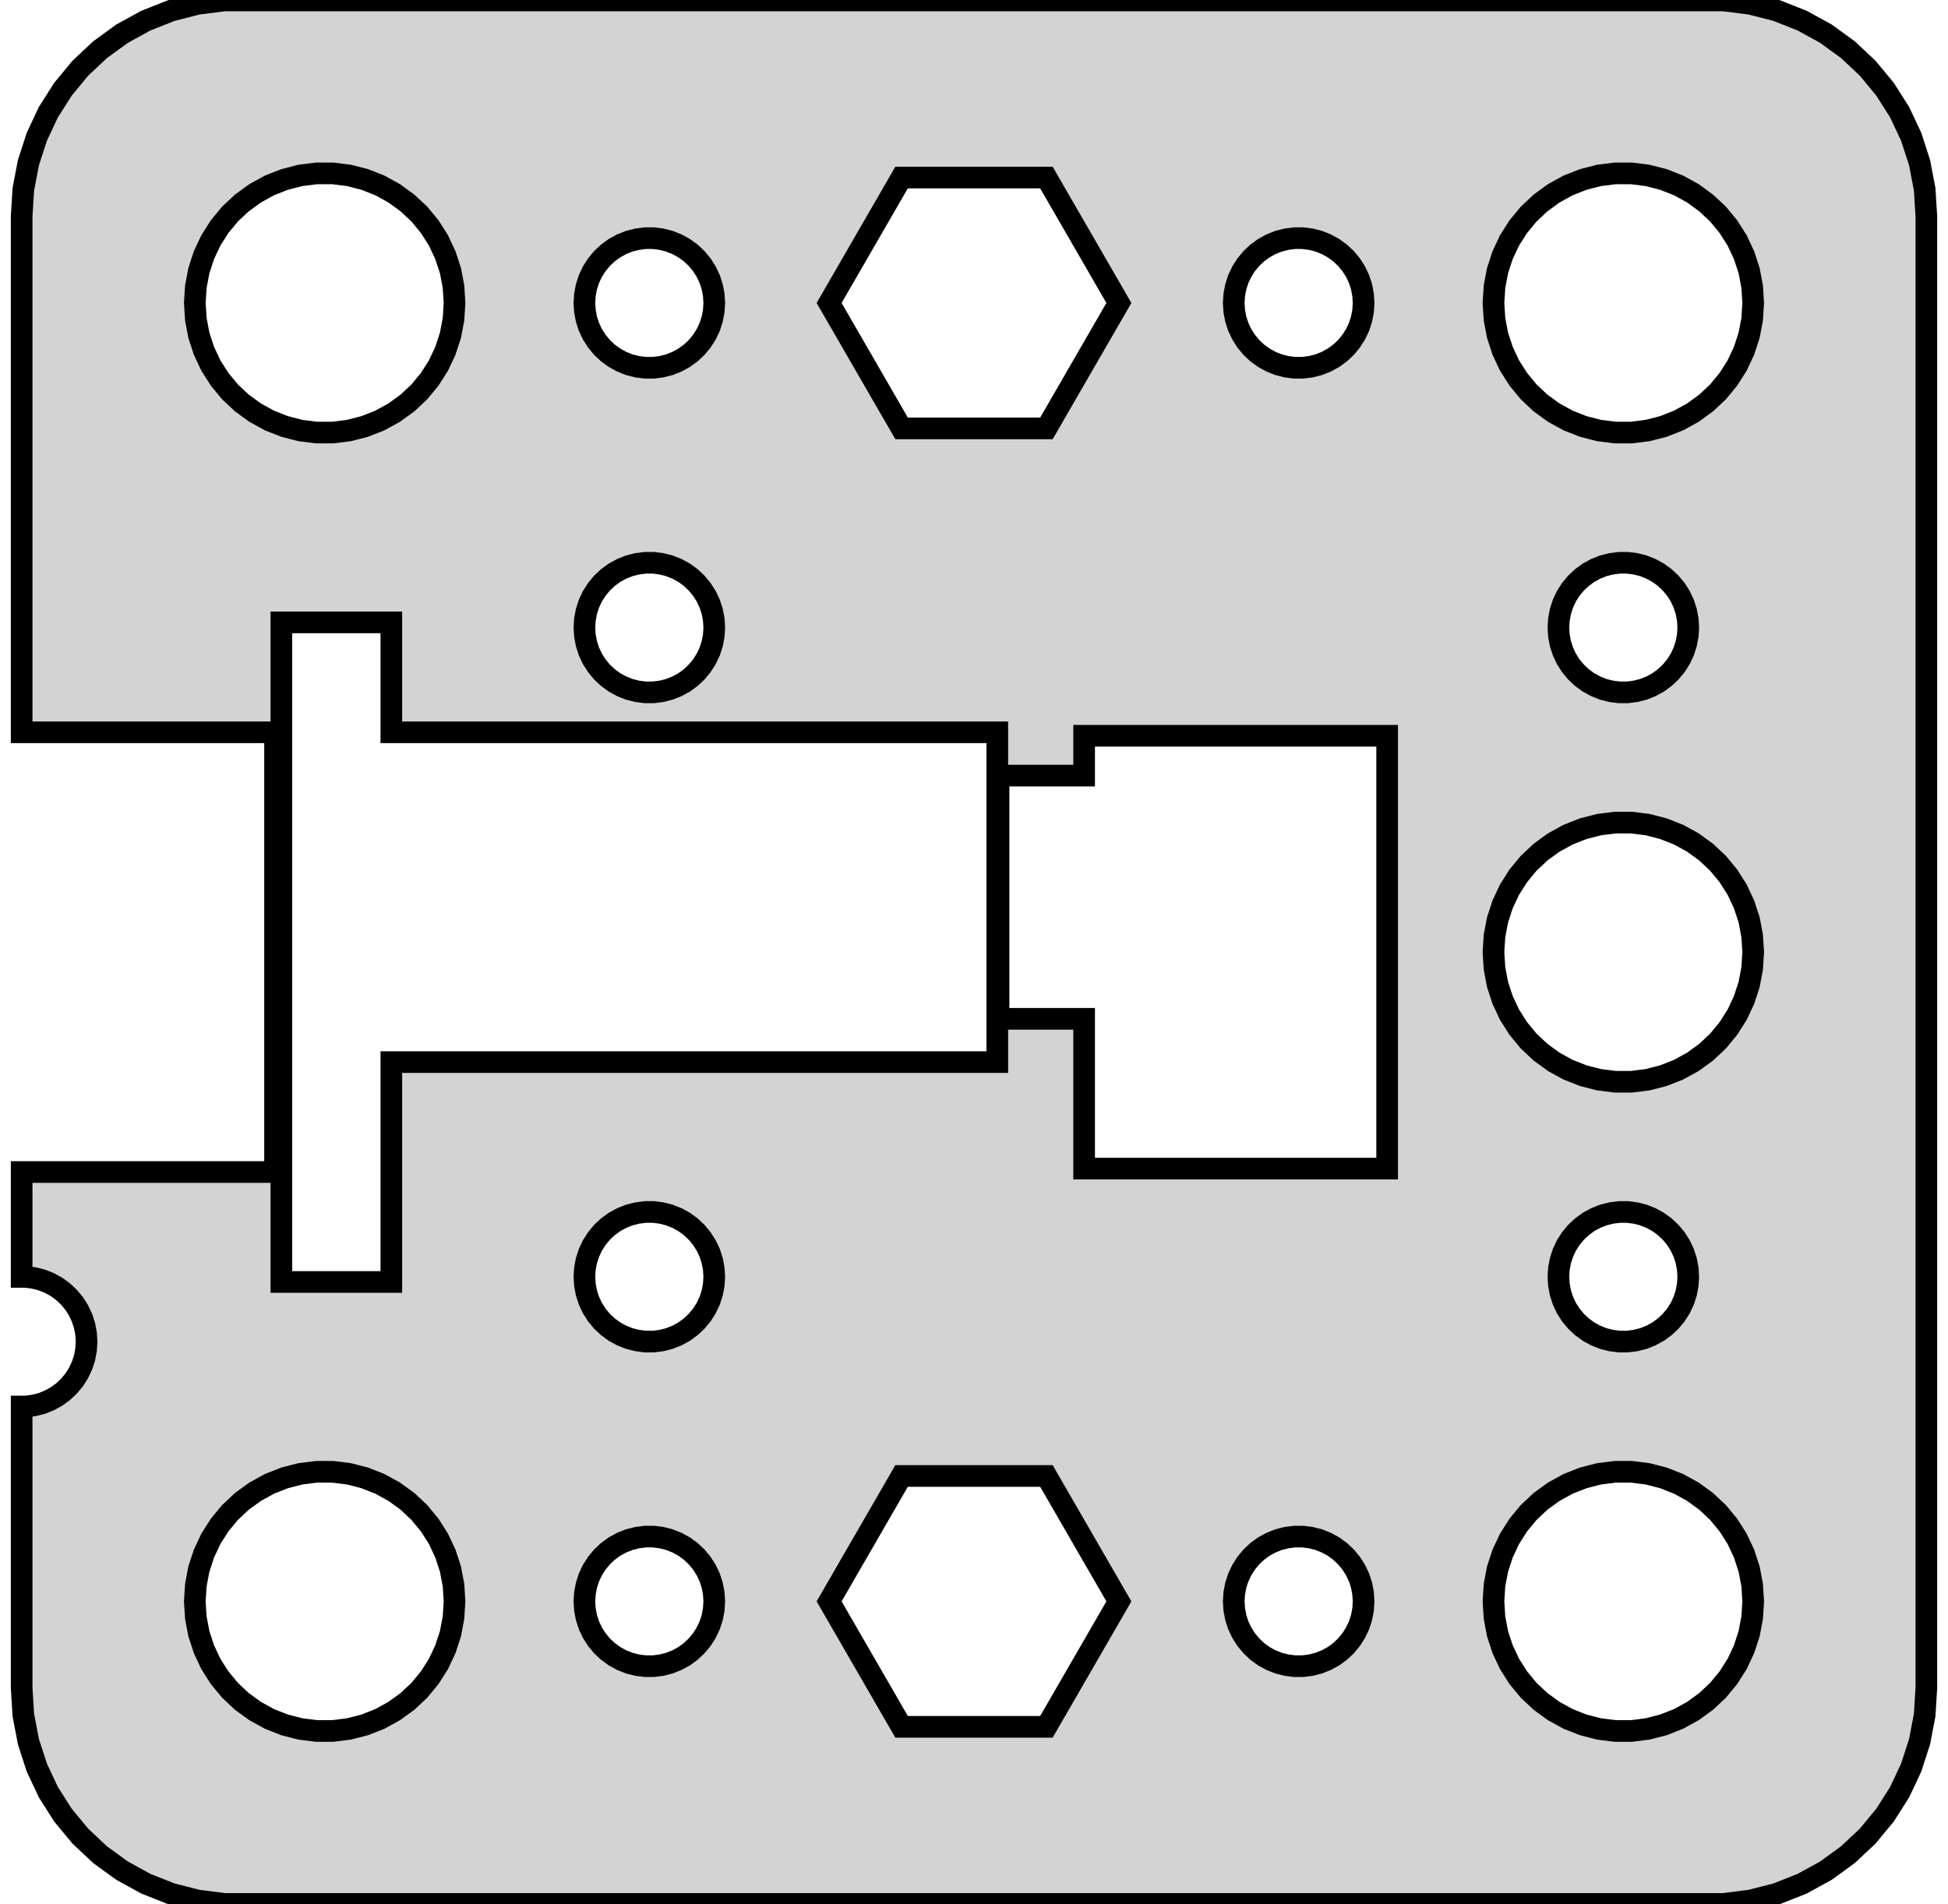 <?xml version="1.0" standalone="no"?>
<!DOCTYPE svg PUBLIC "-//W3C//DTD SVG 1.1//EN" "http://www.w3.org/Graphics/SVG/1.1/DTD/svg11.dtd">
<svg width="45mm" height="44mm" viewBox="0 -76 45 44" xmlns="http://www.w3.org/2000/svg" version="1.1">
<title>OpenSCAD Model</title>
<path d="
M 40.437,-32.089 L 41.045,-32.245 L 41.629,-32.476 L 42.179,-32.778 L 42.687,-33.147 L 43.145,-33.577
 L 43.545,-34.061 L 43.882,-34.591 L 44.149,-35.159 L 44.343,-35.757 L 44.461,-36.373 L 44.5,-37
 L 44.5,-71 L 44.461,-71.627 L 44.343,-72.243 L 44.149,-72.841 L 43.882,-73.409 L 43.545,-73.939
 L 43.145,-74.423 L 42.687,-74.853 L 42.179,-75.222 L 41.629,-75.524 L 41.045,-75.755 L 40.437,-75.911
 L 39.814,-75.99 L 5.186,-75.99 L 4.563,-75.911 L 3.955,-75.755 L 3.371,-75.524 L 2.821,-75.222
 L 2.313,-74.853 L 1.855,-74.423 L 1.455,-73.939 L 1.118,-73.409 L 0.851,-72.841 L 0.657,-72.243
 L 0.539,-71.627 L 0.5,-71 L 0.5,-59.08 L 6.354,-59.08 L 6.354,-48.92 L 0.5,-48.92
 L 0.5,-46.497 L 0.594,-46.497 L 0.781,-46.473 L 0.964,-46.427 L 1.139,-46.357 L 1.304,-46.267
 L 1.456,-46.156 L 1.593,-46.027 L 1.714,-45.882 L 1.814,-45.723 L 1.895,-45.552 L 1.953,-45.373
 L 1.988,-45.188 L 2,-45 L 1.988,-44.812 L 1.953,-44.627 L 1.895,-44.448 L 1.814,-44.277
 L 1.714,-44.118 L 1.593,-43.973 L 1.456,-43.844 L 1.304,-43.733 L 1.139,-43.643 L 0.964,-43.573
 L 0.781,-43.527 L 0.594,-43.503 L 0.5,-43.503 L 0.5,-37 L 0.539,-36.373 L 0.657,-35.757
 L 0.851,-35.159 L 1.118,-34.591 L 1.455,-34.061 L 1.855,-33.577 L 2.313,-33.147 L 2.821,-32.778
 L 3.371,-32.476 L 3.955,-32.245 L 4.563,-32.089 L 5.186,-32.01 L 39.814,-32.01 z
M 37.312,-66.006 L 36.938,-66.053 L 36.573,-66.147 L 36.223,-66.285 L 35.892,-66.467 L 35.588,-66.688
 L 35.313,-66.946 L 35.073,-67.237 L 34.871,-67.555 L 34.711,-67.896 L 34.594,-68.254 L 34.524,-68.624
 L 34.5,-69 L 34.524,-69.376 L 34.594,-69.746 L 34.711,-70.104 L 34.871,-70.445 L 35.073,-70.763
 L 35.313,-71.054 L 35.588,-71.311 L 35.892,-71.533 L 36.223,-71.715 L 36.573,-71.853 L 36.938,-71.947
 L 37.312,-71.994 L 37.688,-71.994 L 38.062,-71.947 L 38.427,-71.853 L 38.777,-71.715 L 39.108,-71.533
 L 39.412,-71.311 L 39.687,-71.054 L 39.927,-70.763 L 40.129,-70.445 L 40.289,-70.104 L 40.406,-69.746
 L 40.476,-69.376 L 40.5,-69 L 40.476,-68.624 L 40.406,-68.254 L 40.289,-67.896 L 40.129,-67.555
 L 39.927,-67.237 L 39.687,-66.946 L 39.412,-66.688 L 39.108,-66.467 L 38.777,-66.285 L 38.427,-66.147
 L 38.062,-66.053 L 37.688,-66.006 z
M 7.312,-66.006 L 6.938,-66.053 L 6.573,-66.147 L 6.223,-66.285 L 5.893,-66.467 L 5.588,-66.688
 L 5.313,-66.946 L 5.073,-67.237 L 4.871,-67.555 L 4.711,-67.896 L 4.594,-68.254 L 4.524,-68.624
 L 4.5,-69 L 4.524,-69.376 L 4.594,-69.746 L 4.711,-70.104 L 4.871,-70.445 L 5.073,-70.763
 L 5.313,-71.054 L 5.588,-71.311 L 5.893,-71.533 L 6.223,-71.715 L 6.573,-71.853 L 6.938,-71.947
 L 7.312,-71.994 L 7.688,-71.994 L 8.062,-71.947 L 8.427,-71.853 L 8.777,-71.715 L 9.107,-71.533
 L 9.412,-71.311 L 9.687,-71.054 L 9.927,-70.763 L 10.129,-70.445 L 10.289,-70.104 L 10.406,-69.746
 L 10.476,-69.376 L 10.5,-69 L 10.476,-68.624 L 10.406,-68.254 L 10.289,-67.896 L 10.129,-67.555
 L 9.927,-67.237 L 9.687,-66.946 L 9.412,-66.688 L 9.107,-66.467 L 8.777,-66.285 L 8.427,-66.147
 L 8.062,-66.053 L 7.688,-66.006 z
M 20.827,-66.102 L 19.153,-69 L 20.827,-71.898 L 24.173,-71.898 L 25.847,-69 L 24.173,-66.102
 z
M 29.906,-67.503 L 29.719,-67.527 L 29.537,-67.573 L 29.361,-67.643 L 29.196,-67.734 L 29.044,-67.844
 L 28.907,-67.973 L 28.787,-68.118 L 28.686,-68.277 L 28.605,-68.448 L 28.547,-68.627 L 28.512,-68.812
 L 28.5,-69 L 28.512,-69.188 L 28.547,-69.373 L 28.605,-69.552 L 28.686,-69.723 L 28.787,-69.882
 L 28.907,-70.027 L 29.044,-70.156 L 29.196,-70.266 L 29.361,-70.357 L 29.537,-70.427 L 29.719,-70.473
 L 29.906,-70.497 L 30.094,-70.497 L 30.281,-70.473 L 30.463,-70.427 L 30.639,-70.357 L 30.804,-70.266
 L 30.956,-70.156 L 31.093,-70.027 L 31.213,-69.882 L 31.314,-69.723 L 31.395,-69.552 L 31.453,-69.373
 L 31.488,-69.188 L 31.5,-69 L 31.488,-68.812 L 31.453,-68.627 L 31.395,-68.448 L 31.314,-68.277
 L 31.213,-68.118 L 31.093,-67.973 L 30.956,-67.844 L 30.804,-67.734 L 30.639,-67.643 L 30.463,-67.573
 L 30.281,-67.527 L 30.094,-67.503 z
M 14.906,-67.503 L 14.719,-67.527 L 14.537,-67.573 L 14.361,-67.643 L 14.196,-67.734 L 14.044,-67.844
 L 13.906,-67.973 L 13.787,-68.118 L 13.685,-68.277 L 13.605,-68.448 L 13.547,-68.627 L 13.512,-68.812
 L 13.5,-69 L 13.512,-69.188 L 13.547,-69.373 L 13.605,-69.552 L 13.685,-69.723 L 13.787,-69.882
 L 13.906,-70.027 L 14.044,-70.156 L 14.196,-70.266 L 14.361,-70.357 L 14.537,-70.427 L 14.719,-70.473
 L 14.906,-70.497 L 15.094,-70.497 L 15.281,-70.473 L 15.463,-70.427 L 15.639,-70.357 L 15.804,-70.266
 L 15.956,-70.156 L 16.093,-70.027 L 16.213,-69.882 L 16.314,-69.723 L 16.395,-69.552 L 16.453,-69.373
 L 16.488,-69.188 L 16.5,-69 L 16.488,-68.812 L 16.453,-68.627 L 16.395,-68.448 L 16.314,-68.277
 L 16.213,-68.118 L 16.093,-67.973 L 15.956,-67.844 L 15.804,-67.734 L 15.639,-67.643 L 15.463,-67.573
 L 15.281,-67.527 L 15.094,-67.503 z
M 14.906,-60.003 L 14.719,-60.027 L 14.537,-60.073 L 14.361,-60.143 L 14.196,-60.233 L 14.044,-60.344
 L 13.906,-60.473 L 13.787,-60.618 L 13.685,-60.777 L 13.605,-60.948 L 13.547,-61.127 L 13.512,-61.312
 L 13.5,-61.5 L 13.512,-61.688 L 13.547,-61.873 L 13.605,-62.052 L 13.685,-62.223 L 13.787,-62.382
 L 13.906,-62.527 L 14.044,-62.656 L 14.196,-62.767 L 14.361,-62.857 L 14.537,-62.927 L 14.719,-62.973
 L 14.906,-62.997 L 15.094,-62.997 L 15.281,-62.973 L 15.463,-62.927 L 15.639,-62.857 L 15.804,-62.767
 L 15.956,-62.656 L 16.093,-62.527 L 16.213,-62.382 L 16.314,-62.223 L 16.395,-62.052 L 16.453,-61.873
 L 16.488,-61.688 L 16.5,-61.5 L 16.488,-61.312 L 16.453,-61.127 L 16.395,-60.948 L 16.314,-60.777
 L 16.213,-60.618 L 16.093,-60.473 L 15.956,-60.344 L 15.804,-60.233 L 15.639,-60.143 L 15.463,-60.073
 L 15.281,-60.027 L 15.094,-60.003 z
M 37.406,-60.003 L 37.219,-60.027 L 37.036,-60.073 L 36.861,-60.143 L 36.696,-60.233 L 36.544,-60.344
 L 36.407,-60.473 L 36.286,-60.618 L 36.185,-60.777 L 36.105,-60.948 L 36.047,-61.127 L 36.012,-61.312
 L 36,-61.5 L 36.012,-61.688 L 36.047,-61.873 L 36.105,-62.052 L 36.185,-62.223 L 36.286,-62.382
 L 36.407,-62.527 L 36.544,-62.656 L 36.696,-62.767 L 36.861,-62.857 L 37.036,-62.927 L 37.219,-62.973
 L 37.406,-62.997 L 37.594,-62.997 L 37.781,-62.973 L 37.964,-62.927 L 38.139,-62.857 L 38.304,-62.767
 L 38.456,-62.656 L 38.593,-62.527 L 38.714,-62.382 L 38.815,-62.223 L 38.895,-62.052 L 38.953,-61.873
 L 38.988,-61.688 L 39,-61.5 L 38.988,-61.312 L 38.953,-61.127 L 38.895,-60.948 L 38.815,-60.777
 L 38.714,-60.618 L 38.593,-60.473 L 38.456,-60.344 L 38.304,-60.233 L 38.139,-60.143 L 37.964,-60.073
 L 37.781,-60.027 L 37.594,-60.003 z
M 6.5,-46.38 L 6.5,-61.62 L 9.04,-61.62 L 9.04,-59.08 L 23.038,-59.08 L 23.038,-51.46
 L 9.04,-51.46 L 9.04,-46.38 z
M 25.044,-49 L 25.044,-52.46 L 23.067,-52.46 L 23.067,-58.08 L 25.044,-58.08 L 25.044,-59
 L 32.044,-59 L 32.044,-49 z
M 37.312,-51.006 L 36.938,-51.053 L 36.573,-51.147 L 36.223,-51.285 L 35.892,-51.467 L 35.588,-51.688
 L 35.313,-51.946 L 35.073,-52.237 L 34.871,-52.555 L 34.711,-52.896 L 34.594,-53.254 L 34.524,-53.624
 L 34.5,-54 L 34.524,-54.376 L 34.594,-54.746 L 34.711,-55.104 L 34.871,-55.445 L 35.073,-55.763
 L 35.313,-56.054 L 35.588,-56.312 L 35.892,-56.533 L 36.223,-56.715 L 36.573,-56.853 L 36.938,-56.947
 L 37.312,-56.994 L 37.688,-56.994 L 38.062,-56.947 L 38.427,-56.853 L 38.777,-56.715 L 39.108,-56.533
 L 39.412,-56.312 L 39.687,-56.054 L 39.927,-55.763 L 40.129,-55.445 L 40.289,-55.104 L 40.406,-54.746
 L 40.476,-54.376 L 40.5,-54 L 40.476,-53.624 L 40.406,-53.254 L 40.289,-52.896 L 40.129,-52.555
 L 39.927,-52.237 L 39.687,-51.946 L 39.412,-51.688 L 39.108,-51.467 L 38.777,-51.285 L 38.427,-51.147
 L 38.062,-51.053 L 37.688,-51.006 z
M 14.906,-45.003 L 14.719,-45.027 L 14.537,-45.073 L 14.361,-45.143 L 14.196,-45.233 L 14.044,-45.344
 L 13.906,-45.473 L 13.787,-45.618 L 13.685,-45.777 L 13.605,-45.948 L 13.547,-46.127 L 13.512,-46.312
 L 13.5,-46.5 L 13.512,-46.688 L 13.547,-46.873 L 13.605,-47.052 L 13.685,-47.223 L 13.787,-47.382
 L 13.906,-47.527 L 14.044,-47.656 L 14.196,-47.767 L 14.361,-47.857 L 14.537,-47.927 L 14.719,-47.973
 L 14.906,-47.997 L 15.094,-47.997 L 15.281,-47.973 L 15.463,-47.927 L 15.639,-47.857 L 15.804,-47.767
 L 15.956,-47.656 L 16.093,-47.527 L 16.213,-47.382 L 16.314,-47.223 L 16.395,-47.052 L 16.453,-46.873
 L 16.488,-46.688 L 16.5,-46.5 L 16.488,-46.312 L 16.453,-46.127 L 16.395,-45.948 L 16.314,-45.777
 L 16.213,-45.618 L 16.093,-45.473 L 15.956,-45.344 L 15.804,-45.233 L 15.639,-45.143 L 15.463,-45.073
 L 15.281,-45.027 L 15.094,-45.003 z
M 37.406,-45.003 L 37.219,-45.027 L 37.036,-45.073 L 36.861,-45.143 L 36.696,-45.233 L 36.544,-45.344
 L 36.407,-45.473 L 36.286,-45.618 L 36.185,-45.777 L 36.105,-45.948 L 36.047,-46.127 L 36.012,-46.312
 L 36,-46.5 L 36.012,-46.688 L 36.047,-46.873 L 36.105,-47.052 L 36.185,-47.223 L 36.286,-47.382
 L 36.407,-47.527 L 36.544,-47.656 L 36.696,-47.767 L 36.861,-47.857 L 37.036,-47.927 L 37.219,-47.973
 L 37.406,-47.997 L 37.594,-47.997 L 37.781,-47.973 L 37.964,-47.927 L 38.139,-47.857 L 38.304,-47.767
 L 38.456,-47.656 L 38.593,-47.527 L 38.714,-47.382 L 38.815,-47.223 L 38.895,-47.052 L 38.953,-46.873
 L 38.988,-46.688 L 39,-46.5 L 38.988,-46.312 L 38.953,-46.127 L 38.895,-45.948 L 38.815,-45.777
 L 38.714,-45.618 L 38.593,-45.473 L 38.456,-45.344 L 38.304,-45.233 L 38.139,-45.143 L 37.964,-45.073
 L 37.781,-45.027 L 37.594,-45.003 z
M 37.312,-36.006 L 36.938,-36.053 L 36.573,-36.147 L 36.223,-36.285 L 35.892,-36.467 L 35.588,-36.688
 L 35.313,-36.946 L 35.073,-37.237 L 34.871,-37.555 L 34.711,-37.896 L 34.594,-38.254 L 34.524,-38.624
 L 34.5,-39 L 34.524,-39.376 L 34.594,-39.746 L 34.711,-40.104 L 34.871,-40.445 L 35.073,-40.763
 L 35.313,-41.054 L 35.588,-41.312 L 35.892,-41.533 L 36.223,-41.715 L 36.573,-41.853 L 36.938,-41.947
 L 37.312,-41.994 L 37.688,-41.994 L 38.062,-41.947 L 38.427,-41.853 L 38.777,-41.715 L 39.108,-41.533
 L 39.412,-41.312 L 39.687,-41.054 L 39.927,-40.763 L 40.129,-40.445 L 40.289,-40.104 L 40.406,-39.746
 L 40.476,-39.376 L 40.5,-39 L 40.476,-38.624 L 40.406,-38.254 L 40.289,-37.896 L 40.129,-37.555
 L 39.927,-37.237 L 39.687,-36.946 L 39.412,-36.688 L 39.108,-36.467 L 38.777,-36.285 L 38.427,-36.147
 L 38.062,-36.053 L 37.688,-36.006 z
M 7.312,-36.006 L 6.938,-36.053 L 6.573,-36.147 L 6.223,-36.285 L 5.893,-36.467 L 5.588,-36.688
 L 5.313,-36.946 L 5.073,-37.237 L 4.871,-37.555 L 4.711,-37.896 L 4.594,-38.254 L 4.524,-38.624
 L 4.5,-39 L 4.524,-39.376 L 4.594,-39.746 L 4.711,-40.104 L 4.871,-40.445 L 5.073,-40.763
 L 5.313,-41.054 L 5.588,-41.312 L 5.893,-41.533 L 6.223,-41.715 L 6.573,-41.853 L 6.938,-41.947
 L 7.312,-41.994 L 7.688,-41.994 L 8.062,-41.947 L 8.427,-41.853 L 8.777,-41.715 L 9.107,-41.533
 L 9.412,-41.312 L 9.687,-41.054 L 9.927,-40.763 L 10.129,-40.445 L 10.289,-40.104 L 10.406,-39.746
 L 10.476,-39.376 L 10.5,-39 L 10.476,-38.624 L 10.406,-38.254 L 10.289,-37.896 L 10.129,-37.555
 L 9.927,-37.237 L 9.687,-36.946 L 9.412,-36.688 L 9.107,-36.467 L 8.777,-36.285 L 8.427,-36.147
 L 8.062,-36.053 L 7.688,-36.006 z
M 20.827,-36.102 L 19.153,-39 L 20.827,-41.898 L 24.173,-41.898 L 25.847,-39 L 24.173,-36.102
 z
M 14.906,-37.503 L 14.719,-37.527 L 14.537,-37.573 L 14.361,-37.643 L 14.196,-37.733 L 14.044,-37.844
 L 13.906,-37.973 L 13.787,-38.118 L 13.685,-38.277 L 13.605,-38.448 L 13.547,-38.627 L 13.512,-38.812
 L 13.5,-39 L 13.512,-39.188 L 13.547,-39.373 L 13.605,-39.552 L 13.685,-39.723 L 13.787,-39.882
 L 13.906,-40.027 L 14.044,-40.156 L 14.196,-40.267 L 14.361,-40.357 L 14.537,-40.427 L 14.719,-40.473
 L 14.906,-40.497 L 15.094,-40.497 L 15.281,-40.473 L 15.463,-40.427 L 15.639,-40.357 L 15.804,-40.267
 L 15.956,-40.156 L 16.093,-40.027 L 16.213,-39.882 L 16.314,-39.723 L 16.395,-39.552 L 16.453,-39.373
 L 16.488,-39.188 L 16.5,-39 L 16.488,-38.812 L 16.453,-38.627 L 16.395,-38.448 L 16.314,-38.277
 L 16.213,-38.118 L 16.093,-37.973 L 15.956,-37.844 L 15.804,-37.733 L 15.639,-37.643 L 15.463,-37.573
 L 15.281,-37.527 L 15.094,-37.503 z
M 29.906,-37.503 L 29.719,-37.527 L 29.537,-37.573 L 29.361,-37.643 L 29.196,-37.733 L 29.044,-37.844
 L 28.907,-37.973 L 28.787,-38.118 L 28.686,-38.277 L 28.605,-38.448 L 28.547,-38.627 L 28.512,-38.812
 L 28.5,-39 L 28.512,-39.188 L 28.547,-39.373 L 28.605,-39.552 L 28.686,-39.723 L 28.787,-39.882
 L 28.907,-40.027 L 29.044,-40.156 L 29.196,-40.267 L 29.361,-40.357 L 29.537,-40.427 L 29.719,-40.473
 L 29.906,-40.497 L 30.094,-40.497 L 30.281,-40.473 L 30.463,-40.427 L 30.639,-40.357 L 30.804,-40.267
 L 30.956,-40.156 L 31.093,-40.027 L 31.213,-39.882 L 31.314,-39.723 L 31.395,-39.552 L 31.453,-39.373
 L 31.488,-39.188 L 31.5,-39 L 31.488,-38.812 L 31.453,-38.627 L 31.395,-38.448 L 31.314,-38.277
 L 31.213,-38.118 L 31.093,-37.973 L 30.956,-37.844 L 30.804,-37.733 L 30.639,-37.643 L 30.463,-37.573
 L 30.281,-37.527 L 30.094,-37.503 z
" stroke="black" fill="lightgray" stroke-width="0.5"/>
</svg>
